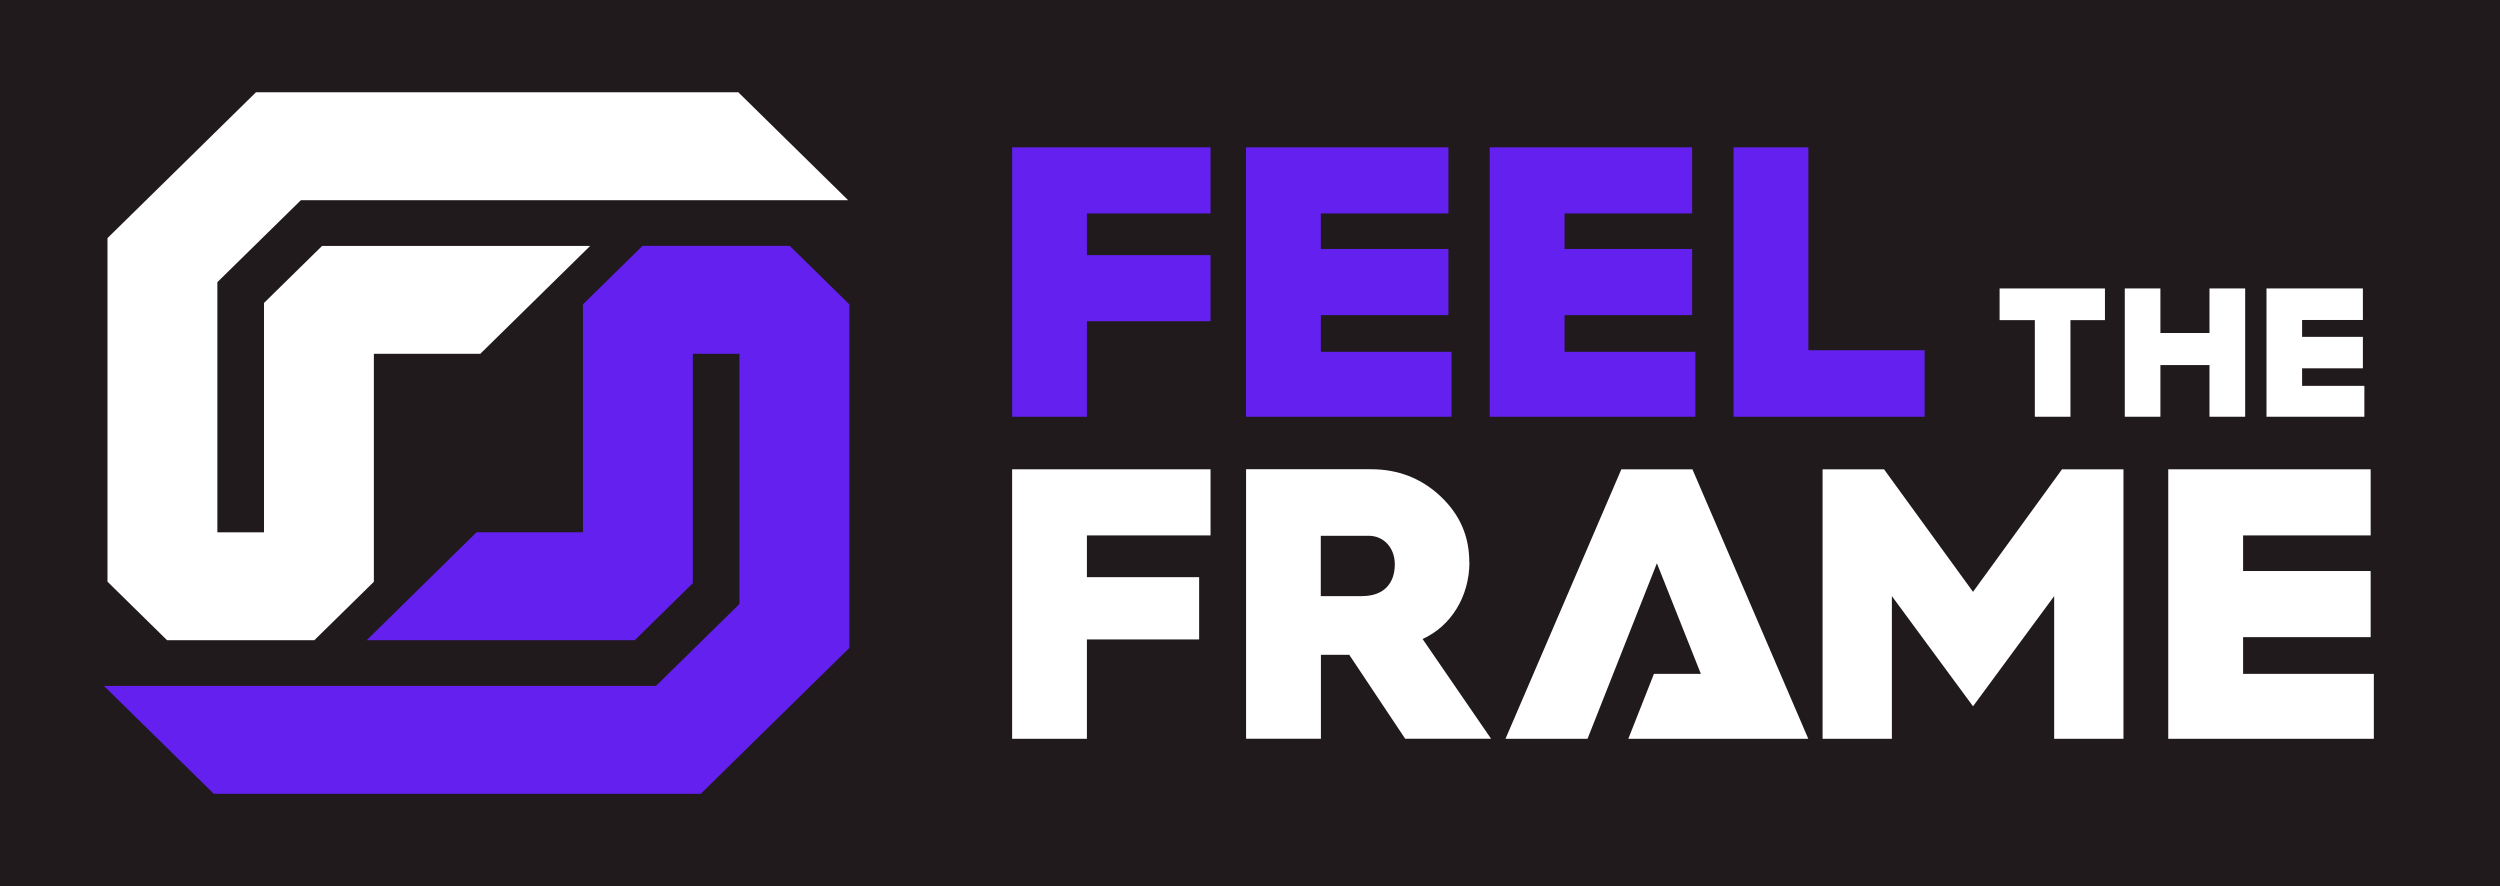 <?xml version="1.0" encoding="UTF-8"?>
<svg id="Layer_1" xmlns="http://www.w3.org/2000/svg" version="1.1" viewBox="0 0 337.68 119.69">
  <!-- Generator: Adobe Illustrator 29.5.1, SVG Export Plug-In . SVG Version: 2.1.0 Build 141)  -->
  <defs>
    <style>
      .st0 {
        fill: #6320ee;
      }

      .st1 {
        fill: #fff;
      }

      .st2 {
        fill: #211a1d;
      }
    </style>
  </defs>
  <rect class="st2" width="337.68" height="119.69"/>
  <g>
    <polygon class="st1" points="40.64 27.04 80.36 27.04 114.56 27.04 99.72 12.46 34.58 12.46 14.52 32.16 14.52 78.57 22.56 86.47 42.46 86.47 50.5 78.58 50.5 47.79 64.87 47.79 79.71 33.22 43.5 33.22 35.66 40.92 35.66 71.9 29.36 71.9 29.36 38.11 40.64 27.04"/>
    <polygon class="st0" points="88.6 92.65 48.87 92.65 14.04 92.65 28.88 107.22 94.65 107.22 114.72 87.52 114.72 41.11 106.67 33.21 86.78 33.21 78.74 41.11 78.74 71.89 64.37 71.89 49.53 86.47 85.74 86.47 93.58 78.77 93.58 47.79 99.88 47.79 99.88 81.58 88.6 92.65"/>
  </g>
  <g>
    <polygon class="st0" points="163.51 28.83 163.51 19.9 136.71 19.9 136.71 56.29 146.81 56.29 146.81 43.39 163.51 43.39 163.51 34.46 146.81 34.46 146.81 28.83 163.51 28.83"/>
    <path class="st0" d="M234.15,56.29V19.9h10.11v27.41h15.7v8.98h-25.8Z"/>
    <polygon class="st0" points="211.33 47.52 211.33 42.56 228.56 42.56 228.56 33.63 211.33 33.63 211.33 28.83 228.56 28.83 228.56 19.9 201.22 19.9 201.22 56.29 228.99 56.29 228.99 47.52 211.33 47.52"/>
    <polygon class="st0" points="178.41 47.52 178.41 42.56 195.64 42.56 195.64 33.63 178.41 33.63 178.41 28.83 195.64 28.83 195.64 19.9 168.3 19.9 168.3 56.29 196.07 56.29 196.07 47.52 178.41 47.52"/>
  </g>
  <g>
    <path class="st1" d="M274.85,56.29v-13.05h-4.76v-4.28h14.23v4.28h-4.66v13.05h-4.81Z"/>
    <polygon class="st1" points="298.44 44.98 291.81 44.98 291.81 38.96 287 38.96 287 56.29 291.81 56.29 291.81 49.31 298.44 49.31 298.44 56.29 303.26 56.29 303.26 38.96 298.44 38.96 298.44 44.98"/>
    <polygon class="st1" points="310.95 49.75 319.16 49.75 319.16 45.5 310.95 45.5 310.95 43.22 319.16 43.22 319.16 38.96 306.14 38.96 306.14 56.29 319.36 56.29 319.36 52.12 310.95 52.12 310.95 49.75"/>
  </g>
  <g>
    <path class="st1" d="M246.18,99.79v-36.4h8.3l12.02,16.55,12.02-16.55h8.3v36.4h-9.36v-19.27l-10.96,14.88-10.96-14.88v19.27h-9.36Z"/>
    <polygon class="st1" points="302.98 91.02 302.98 86.06 320.21 86.06 320.21 77.13 302.98 77.13 302.98 72.32 320.21 72.32 320.21 63.39 292.87 63.39 292.87 99.79 320.64 99.79 320.64 91.02 302.98 91.02"/>
    <polygon class="st1" points="136.71 99.79 146.81 99.79 146.81 86.37 161.97 86.37 161.97 77.96 146.81 77.96 146.81 72.32 163.51 72.32 163.51 63.39 136.71 63.39 136.71 99.79"/>
    <path class="st1" d="M198.46,75.92c0-3.5-1.28-6.42-3.88-8.88-2.61-2.45-5.74-3.66-9.41-3.66h-16.86v36.4h10.11v-11.33h3.83l7.55,11.33h11.6l-9.25-13.47c3.83-1.72,6.33-5.74,6.33-10.39ZM184.04,80.52h-5.64v-8.15h6.49c1.97,0,3.51,1.57,3.51,3.86,0,2.72-1.65,4.28-4.36,4.28Z"/>
    <polygon class="st1" points="219.94 99.79 244.25 99.79 228.6 63.39 219 63.39 203.35 99.79 214.43 99.79 223.8 76.08 229.74 91.02 223.4 91.02 219.94 99.79"/>
  </g>
</svg>